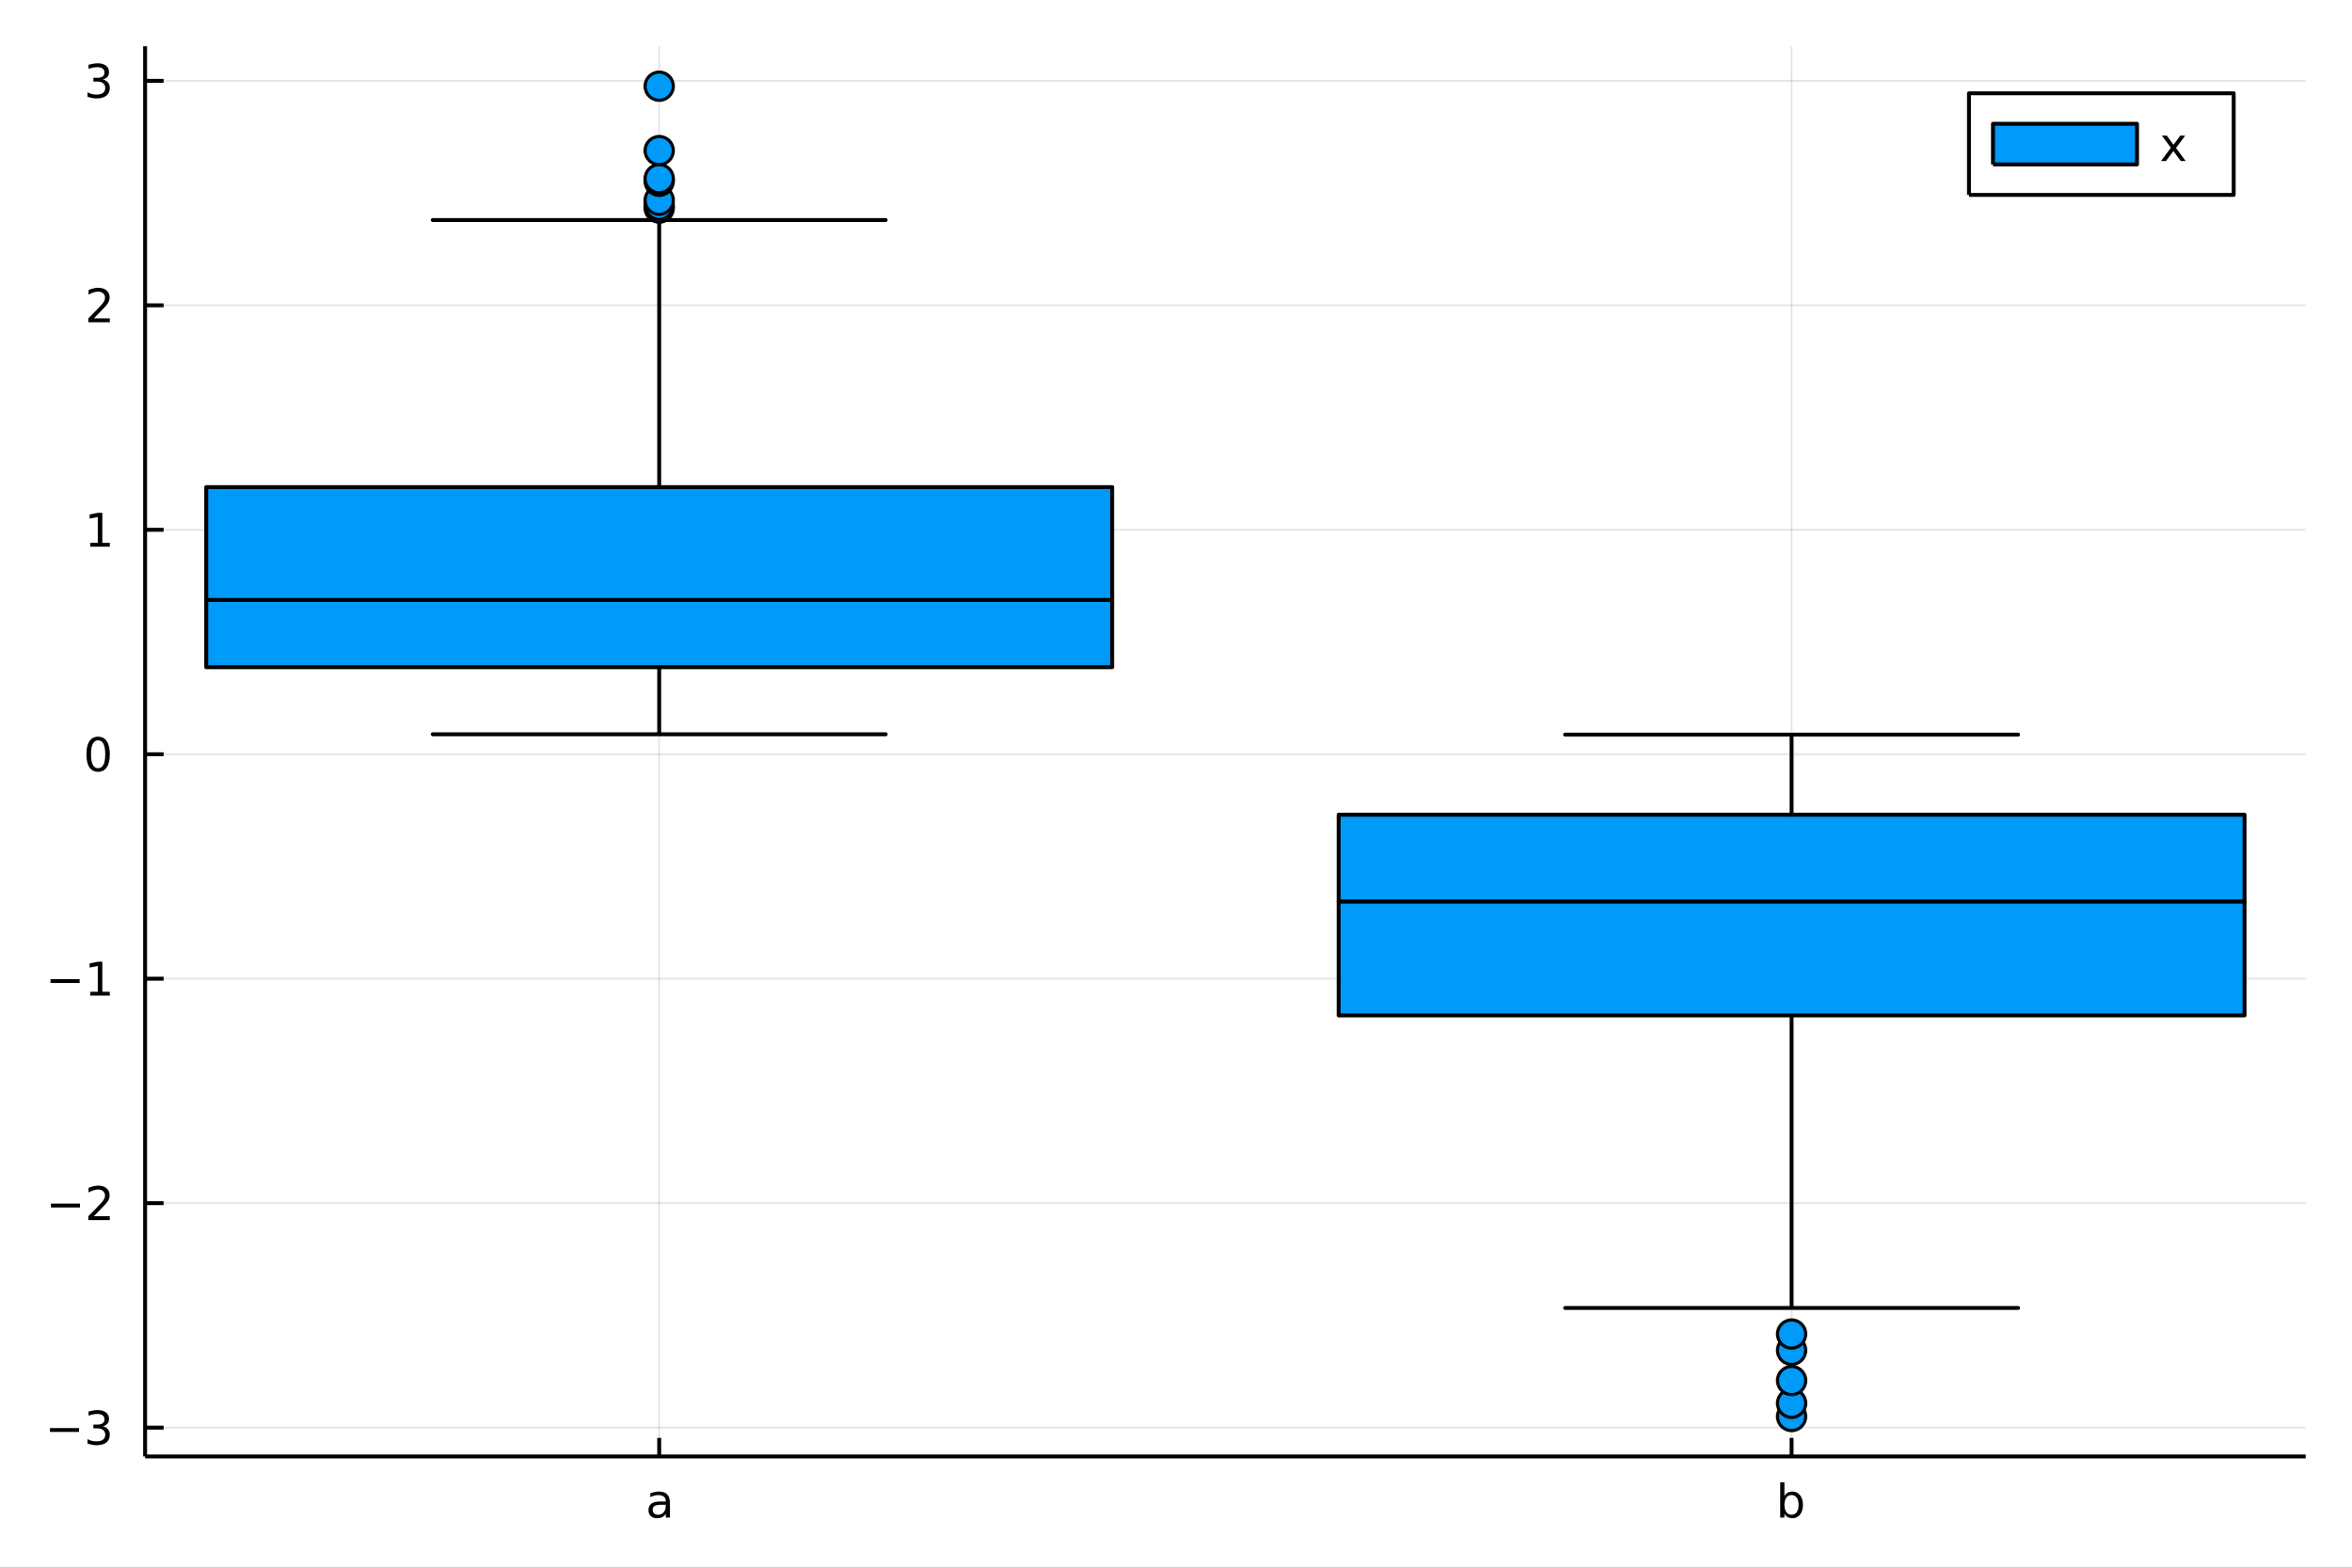 <?xml version="1.0" encoding="utf-8"?>
<svg xmlns="http://www.w3.org/2000/svg" xmlns:xlink="http://www.w3.org/1999/xlink" width="600" height="400" viewBox="0 0 2400 1600">
<rect x="0" y="0" width="2400" height="1600" fill="#333333" stroke="none"/>
<defs>
  <clipPath id="clip570">
    <rect x="0" y="0" width="2400" height="1600"/>
  </clipPath>
</defs>
<path clip-path="url(#clip570)" d="
M0 1600 L2400 1600 L2400 0 L0 0  Z
  " fill="#ffffff" fill-rule="evenodd" fill-opacity="1"/>
<defs>
  <clipPath id="clip571">
    <rect x="480" y="0" width="1681" height="1600"/>
  </clipPath>
</defs>
<path clip-path="url(#clip570)" d="
M148.057 1486.45 L2352.76 1486.45 L2352.76 47.244 L148.057 47.244  Z
  " fill="#ffffff" fill-rule="evenodd" fill-opacity="1"/>
<defs>
  <clipPath id="clip572">
    <rect x="148" y="47" width="2206" height="1440"/>
  </clipPath>
</defs>
<polyline clip-path="url(#clip572)" style="stroke:#000000; stroke-linecap:butt; stroke-linejoin:round; stroke-width:2; stroke-opacity:0.1; fill:none" points="
  672.655,1486.45 672.655,47.244 
  "/>
<polyline clip-path="url(#clip572)" style="stroke:#000000; stroke-linecap:butt; stroke-linejoin:round; stroke-width:2; stroke-opacity:0.1; fill:none" points="
  1828.16,1486.45 1828.16,47.244 
  "/>
<polyline clip-path="url(#clip570)" style="stroke:#000000; stroke-linecap:butt; stroke-linejoin:round; stroke-width:4; stroke-opacity:1; fill:none" points="
  148.057,1486.45 2352.76,1486.45 
  "/>
<polyline clip-path="url(#clip570)" style="stroke:#000000; stroke-linecap:butt; stroke-linejoin:round; stroke-width:4; stroke-opacity:1; fill:none" points="
  672.655,1486.45 672.655,1467.55 
  "/>
<polyline clip-path="url(#clip570)" style="stroke:#000000; stroke-linecap:butt; stroke-linejoin:round; stroke-width:4; stroke-opacity:1; fill:none" points="
  1828.16,1486.45 1828.16,1467.55 
  "/>
<path clip-path="url(#clip570)" d="M675.109 1535.82 Q669.947 1535.82 667.956 1537 Q665.965 1538.18 665.965 1541.02 Q665.965 1543.29 667.447 1544.63 Q668.951 1545.95 671.521 1545.95 Q675.062 1545.95 677.192 1543.45 Q679.345 1540.93 679.345 1536.76 L679.345 1535.82 L675.109 1535.82 M683.604 1534.06 L683.604 1548.85 L679.345 1548.85 L679.345 1544.91 Q677.886 1547.27 675.71 1548.41 Q673.534 1549.52 670.386 1549.52 Q666.405 1549.52 664.044 1547.3 Q661.706 1545.05 661.706 1541.3 Q661.706 1536.93 664.623 1534.7 Q667.562 1532.48 673.372 1532.48 L679.345 1532.48 L679.345 1532.07 Q679.345 1529.13 677.4 1527.53 Q675.479 1525.91 671.984 1525.91 Q669.761 1525.91 667.655 1526.44 Q665.548 1526.97 663.604 1528.04 L663.604 1524.1 Q665.942 1523.2 668.141 1522.76 Q670.34 1522.3 672.423 1522.3 Q678.048 1522.3 680.826 1525.21 Q683.604 1528.13 683.604 1534.06 Z" fill="#000000" fill-rule="evenodd" fill-opacity="1" /><path clip-path="url(#clip570)" d="M1835.33 1535.91 Q1835.33 1531.21 1833.39 1528.55 Q1831.47 1525.86 1828.09 1525.86 Q1824.71 1525.86 1822.76 1528.55 Q1820.84 1531.21 1820.84 1535.91 Q1820.84 1540.61 1822.76 1543.29 Q1824.71 1545.95 1828.09 1545.95 Q1831.47 1545.95 1833.39 1543.29 Q1835.33 1540.61 1835.33 1535.91 M1820.84 1526.86 Q1822.19 1524.54 1824.22 1523.43 Q1826.28 1522.3 1829.13 1522.3 Q1833.85 1522.3 1836.79 1526.05 Q1839.75 1529.8 1839.75 1535.91 Q1839.75 1542.02 1836.79 1545.77 Q1833.85 1549.52 1829.13 1549.52 Q1826.28 1549.52 1824.22 1548.41 Q1822.19 1547.27 1820.84 1544.96 L1820.84 1548.85 L1816.56 1548.85 L1816.56 1512.83 L1820.84 1512.83 L1820.84 1526.86 Z" fill="#000000" fill-rule="evenodd" fill-opacity="1" /><polyline clip-path="url(#clip572)" style="stroke:#000000; stroke-linecap:butt; stroke-linejoin:round; stroke-width:2; stroke-opacity:0.1; fill:none" points="
  148.057,1457.06 2352.76,1457.06 
  "/>
<polyline clip-path="url(#clip572)" style="stroke:#000000; stroke-linecap:butt; stroke-linejoin:round; stroke-width:2; stroke-opacity:0.1; fill:none" points="
  148.057,1227.97 2352.76,1227.97 
  "/>
<polyline clip-path="url(#clip572)" style="stroke:#000000; stroke-linecap:butt; stroke-linejoin:round; stroke-width:2; stroke-opacity:0.1; fill:none" points="
  148.057,998.873 2352.76,998.873 
  "/>
<polyline clip-path="url(#clip572)" style="stroke:#000000; stroke-linecap:butt; stroke-linejoin:round; stroke-width:2; stroke-opacity:0.1; fill:none" points="
  148.057,769.781 2352.76,769.781 
  "/>
<polyline clip-path="url(#clip572)" style="stroke:#000000; stroke-linecap:butt; stroke-linejoin:round; stroke-width:2; stroke-opacity:0.1; fill:none" points="
  148.057,540.689 2352.76,540.689 
  "/>
<polyline clip-path="url(#clip572)" style="stroke:#000000; stroke-linecap:butt; stroke-linejoin:round; stroke-width:2; stroke-opacity:0.1; fill:none" points="
  148.057,311.597 2352.76,311.597 
  "/>
<polyline clip-path="url(#clip572)" style="stroke:#000000; stroke-linecap:butt; stroke-linejoin:round; stroke-width:2; stroke-opacity:0.1; fill:none" points="
  148.057,82.505 2352.76,82.505 
  "/>
<polyline clip-path="url(#clip570)" style="stroke:#000000; stroke-linecap:butt; stroke-linejoin:round; stroke-width:4; stroke-opacity:1; fill:none" points="
  148.057,1486.45 148.057,47.244 
  "/>
<polyline clip-path="url(#clip570)" style="stroke:#000000; stroke-linecap:butt; stroke-linejoin:round; stroke-width:4; stroke-opacity:1; fill:none" points="
  148.057,1457.06 166.954,1457.06 
  "/>
<polyline clip-path="url(#clip570)" style="stroke:#000000; stroke-linecap:butt; stroke-linejoin:round; stroke-width:4; stroke-opacity:1; fill:none" points="
  148.057,1227.97 166.954,1227.97 
  "/>
<polyline clip-path="url(#clip570)" style="stroke:#000000; stroke-linecap:butt; stroke-linejoin:round; stroke-width:4; stroke-opacity:1; fill:none" points="
  148.057,998.873 166.954,998.873 
  "/>
<polyline clip-path="url(#clip570)" style="stroke:#000000; stroke-linecap:butt; stroke-linejoin:round; stroke-width:4; stroke-opacity:1; fill:none" points="
  148.057,769.781 166.954,769.781 
  "/>
<polyline clip-path="url(#clip570)" style="stroke:#000000; stroke-linecap:butt; stroke-linejoin:round; stroke-width:4; stroke-opacity:1; fill:none" points="
  148.057,540.689 166.954,540.689 
  "/>
<polyline clip-path="url(#clip570)" style="stroke:#000000; stroke-linecap:butt; stroke-linejoin:round; stroke-width:4; stroke-opacity:1; fill:none" points="
  148.057,311.597 166.954,311.597 
  "/>
<polyline clip-path="url(#clip570)" style="stroke:#000000; stroke-linecap:butt; stroke-linejoin:round; stroke-width:4; stroke-opacity:1; fill:none" points="
  148.057,82.505 166.954,82.505 
  "/>
<path clip-path="url(#clip570)" d="M50.992 1457.51 L80.668 1457.51 L80.668 1461.44 L50.992 1461.44 L50.992 1457.51 Z" fill="#000000" fill-rule="evenodd" fill-opacity="1" /><path clip-path="url(#clip570)" d="M104.927 1455.7 Q108.283 1456.42 110.158 1458.69 Q112.057 1460.96 112.057 1464.29 Q112.057 1469.41 108.538 1472.21 Q105.02 1475.01 98.538 1475.01 Q96.362 1475.01 94.047 1474.57 Q91.756 1474.15 89.302 1473.3 L89.302 1468.78 Q91.246 1469.92 93.561 1470.49 Q95.876 1471.07 98.399 1471.07 Q102.797 1471.07 105.089 1469.34 Q107.404 1467.6 107.404 1464.29 Q107.404 1461.24 105.251 1459.52 Q103.121 1457.79 99.302 1457.79 L95.274 1457.79 L95.274 1453.94 L99.487 1453.94 Q102.936 1453.94 104.765 1452.58 Q106.594 1451.19 106.594 1448.6 Q106.594 1445.93 104.696 1444.52 Q102.821 1443.09 99.302 1443.09 Q97.381 1443.09 95.182 1443.5 Q92.983 1443.92 90.344 1444.8 L90.344 1440.63 Q93.006 1439.89 95.321 1439.52 Q97.659 1439.15 99.719 1439.15 Q105.043 1439.15 108.145 1441.58 Q111.246 1443.99 111.246 1448.11 Q111.246 1450.98 109.603 1452.97 Q107.959 1454.94 104.927 1455.7 Z" fill="#000000" fill-rule="evenodd" fill-opacity="1" /><path clip-path="url(#clip570)" d="M51.941 1228.42 L81.617 1228.42 L81.617 1232.35 L51.941 1232.35 L51.941 1228.42 Z" fill="#000000" fill-rule="evenodd" fill-opacity="1" /><path clip-path="url(#clip570)" d="M95.737 1241.31 L112.057 1241.31 L112.057 1245.25 L90.112 1245.25 L90.112 1241.31 Q92.774 1238.56 97.358 1233.93 Q101.964 1229.27 103.145 1227.93 Q105.39 1225.41 106.27 1223.67 Q107.172 1221.91 107.172 1220.22 Q107.172 1217.47 105.228 1215.73 Q103.307 1214 100.205 1214 Q98.006 1214 95.552 1214.76 Q93.121 1215.52 90.344 1217.07 L90.344 1212.35 Q93.168 1211.22 95.621 1210.64 Q98.075 1210.06 100.112 1210.06 Q105.483 1210.06 108.677 1212.75 Q111.871 1215.43 111.871 1219.92 Q111.871 1222.05 111.061 1223.97 Q110.274 1225.87 108.168 1228.46 Q107.589 1229.13 104.487 1232.35 Q101.385 1235.55 95.737 1241.31 Z" fill="#000000" fill-rule="evenodd" fill-opacity="1" /><path clip-path="url(#clip570)" d="M51.571 999.325 L81.247 999.325 L81.247 1003.26 L51.571 1003.26 L51.571 999.325 Z" fill="#000000" fill-rule="evenodd" fill-opacity="1" /><path clip-path="url(#clip570)" d="M92.149 1012.22 L99.788 1012.22 L99.788 985.853 L91.478 987.519 L91.478 983.26 L99.742 981.593 L104.418 981.593 L104.418 1012.22 L112.057 1012.22 L112.057 1016.15 L92.149 1016.15 L92.149 1012.22 Z" fill="#000000" fill-rule="evenodd" fill-opacity="1" /><path clip-path="url(#clip570)" d="M100.112 755.58 Q96.501 755.58 94.672 759.145 Q92.867 762.686 92.867 769.816 Q92.867 776.922 94.672 780.487 Q96.501 784.029 100.112 784.029 Q103.746 784.029 105.552 780.487 Q107.381 776.922 107.381 769.816 Q107.381 762.686 105.552 759.145 Q103.746 755.58 100.112 755.58 M100.112 751.876 Q105.922 751.876 108.978 756.483 Q112.057 761.066 112.057 769.816 Q112.057 778.543 108.978 783.149 Q105.922 787.733 100.112 787.733 Q94.302 787.733 91.223 783.149 Q88.168 778.543 88.168 769.816 Q88.168 761.066 91.223 756.483 Q94.302 751.876 100.112 751.876 Z" fill="#000000" fill-rule="evenodd" fill-opacity="1" /><path clip-path="url(#clip570)" d="M92.149 554.034 L99.788 554.034 L99.788 527.668 L91.478 529.335 L91.478 525.076 L99.742 523.409 L104.418 523.409 L104.418 554.034 L112.057 554.034 L112.057 557.969 L92.149 557.969 L92.149 554.034 Z" fill="#000000" fill-rule="evenodd" fill-opacity="1" /><path clip-path="url(#clip570)" d="M95.737 324.942 L112.057 324.942 L112.057 328.877 L90.112 328.877 L90.112 324.942 Q92.774 322.187 97.358 317.558 Q101.964 312.905 103.145 311.562 Q105.39 309.039 106.27 307.303 Q107.172 305.544 107.172 303.854 Q107.172 301.099 105.228 299.363 Q103.307 297.627 100.205 297.627 Q98.006 297.627 95.552 298.391 Q93.121 299.155 90.344 300.706 L90.344 295.984 Q93.168 294.849 95.621 294.271 Q98.075 293.692 100.112 293.692 Q105.483 293.692 108.677 296.377 Q111.871 299.062 111.871 303.553 Q111.871 305.683 111.061 307.604 Q110.274 309.502 108.168 312.095 Q107.589 312.766 104.487 315.984 Q101.385 319.178 95.737 324.942 Z" fill="#000000" fill-rule="evenodd" fill-opacity="1" /><path clip-path="url(#clip570)" d="M104.927 81.151 Q108.283 81.868 110.158 84.137 Q112.057 86.405 112.057 89.739 Q112.057 94.854 108.538 97.655 Q105.02 100.456 98.538 100.456 Q96.362 100.456 94.047 100.016 Q91.756 99.6 89.302 98.743 L89.302 94.229 Q91.246 95.364 93.561 95.942 Q95.876 96.521 98.399 96.521 Q102.797 96.521 105.089 94.785 Q107.404 93.049 107.404 89.739 Q107.404 86.683 105.251 84.97 Q103.121 83.234 99.302 83.234 L95.274 83.234 L95.274 79.391 L99.487 79.391 Q102.936 79.391 104.765 78.026 Q106.594 76.637 106.594 74.044 Q106.594 71.382 104.696 69.97 Q102.821 68.535 99.302 68.535 Q97.381 68.535 95.182 68.952 Q92.983 69.368 90.344 70.248 L90.344 66.081 Q93.006 65.341 95.321 64.97 Q97.659 64.6 99.719 64.6 Q105.043 64.6 108.145 67.031 Q111.246 69.438 111.246 73.558 Q111.246 76.429 109.603 78.419 Q107.959 80.387 104.927 81.151 Z" fill="#000000" fill-rule="evenodd" fill-opacity="1" /><path clip-path="url(#clip572)" d="
M672.655 749.395 L441.554 749.395 L903.755 749.395 L672.655 749.395 L672.655 680.912 L672.655 749.395  Z
  " fill="#009af9" fill-rule="evenodd" fill-opacity="1"/>
<polyline clip-path="url(#clip572)" style="stroke:#000000; stroke-linecap:butt; stroke-linejoin:round; stroke-width:4; stroke-opacity:1; fill:none" points="
  672.655,749.395 441.554,749.395 903.755,749.395 672.655,749.395 672.655,680.912 672.655,749.395 
  "/>
<path clip-path="url(#clip572)" d="
M1134.86 680.912 L1134.86 612.325 L210.454 612.325 L210.454 680.912 L1134.86 680.912 L1134.86 612.325 L1134.86 680.912  Z
  " fill="#009af9" fill-rule="evenodd" fill-opacity="1"/>
<polyline clip-path="url(#clip572)" style="stroke:#000000; stroke-linecap:butt; stroke-linejoin:round; stroke-width:4; stroke-opacity:1; fill:none" points="
  1134.86,680.912 1134.86,612.325 210.454,612.325 210.454,680.912 1134.86,680.912 1134.86,612.325 1134.86,680.912 
  "/>
<path clip-path="url(#clip572)" d="
M1134.86 497.141 L210.454 497.141 L210.454 612.325 L1134.86 612.325 L1134.86 497.141 L672.655 497.141 L1134.86 497.141  Z
  " fill="#009af9" fill-rule="evenodd" fill-opacity="1"/>
<polyline clip-path="url(#clip572)" style="stroke:#000000; stroke-linecap:butt; stroke-linejoin:round; stroke-width:4; stroke-opacity:1; fill:none" points="
  1134.86,497.141 210.454,497.141 210.454,612.325 1134.86,612.325 1134.86,497.141 672.655,497.141 1134.86,497.141 
  "/>
<path clip-path="url(#clip572)" d="
M672.655 224.58 L441.554 224.58 L903.755 224.58 L672.655 224.58 L672.655 497.141 L672.655 224.58  Z
  " fill="#009af9" fill-rule="evenodd" fill-opacity="1"/>
<polyline clip-path="url(#clip572)" style="stroke:#000000; stroke-linecap:butt; stroke-linejoin:round; stroke-width:4; stroke-opacity:1; fill:none" points="
  672.655,224.58 441.554,224.58 903.755,224.58 672.655,224.58 672.655,497.141 672.655,224.58 
  "/>
<path clip-path="url(#clip572)" d="
M1828.16 1334.91 L1597.06 1334.91 L2059.26 1334.91 L1828.16 1334.91 L1828.16 1036.31 L1828.16 1334.91  Z
  " fill="#009af9" fill-rule="evenodd" fill-opacity="1"/>
<polyline clip-path="url(#clip572)" style="stroke:#000000; stroke-linecap:butt; stroke-linejoin:round; stroke-width:4; stroke-opacity:1; fill:none" points="
  1828.16,1334.91 1597.06,1334.91 2059.26,1334.91 1828.16,1334.91 1828.16,1036.31 1828.16,1334.91 
  "/>
<path clip-path="url(#clip572)" d="
M2290.36 1036.31 L2290.36 919.987 L1365.96 919.987 L1365.96 1036.31 L2290.36 1036.31 L2290.36 919.987 L2290.36 1036.31  Z
  " fill="#009af9" fill-rule="evenodd" fill-opacity="1"/>
<polyline clip-path="url(#clip572)" style="stroke:#000000; stroke-linecap:butt; stroke-linejoin:round; stroke-width:4; stroke-opacity:1; fill:none" points="
  2290.36,1036.31 2290.36,919.987 1365.96,919.987 1365.96,1036.31 2290.36,1036.31 2290.36,919.987 2290.36,1036.31 
  "/>
<path clip-path="url(#clip572)" d="
M2290.36 831.517 L1365.96 831.517 L1365.96 919.987 L2290.36 919.987 L2290.36 831.517 L1828.16 831.517 L2290.36 831.517  Z
  " fill="#009af9" fill-rule="evenodd" fill-opacity="1"/>
<polyline clip-path="url(#clip572)" style="stroke:#000000; stroke-linecap:butt; stroke-linejoin:round; stroke-width:4; stroke-opacity:1; fill:none" points="
  2290.36,831.517 1365.96,831.517 1365.96,919.987 2290.36,919.987 2290.36,831.517 1828.16,831.517 2290.36,831.517 
  "/>
<path clip-path="url(#clip572)" d="
M1828.16 749.746 L1597.06 749.746 L2059.26 749.746 L1828.16 749.746 L1828.16 831.517 L1828.16 749.746  Z
  " fill="#009af9" fill-rule="evenodd" fill-opacity="1"/>
<polyline clip-path="url(#clip572)" style="stroke:#000000; stroke-linecap:butt; stroke-linejoin:round; stroke-width:4; stroke-opacity:1; fill:none" points="
  1828.16,749.746 1597.06,749.746 2059.26,749.746 1828.16,749.746 1828.16,831.517 1828.16,749.746 
  "/>
<circle clip-path="url(#clip572)" cx="672.655" cy="212.407" r="14.4" fill="#009af9" fill-rule="evenodd" fill-opacity="1" stroke="#000000" stroke-opacity="1" stroke-width="3.2"/>
<circle clip-path="url(#clip572)" cx="672.655" cy="209.456" r="14.4" fill="#009af9" fill-rule="evenodd" fill-opacity="1" stroke="#000000" stroke-opacity="1" stroke-width="3.2"/>
<circle clip-path="url(#clip572)" cx="672.655" cy="204.369" r="14.4" fill="#009af9" fill-rule="evenodd" fill-opacity="1" stroke="#000000" stroke-opacity="1" stroke-width="3.2"/>
<circle clip-path="url(#clip572)" cx="672.655" cy="185.042" r="14.4" fill="#009af9" fill-rule="evenodd" fill-opacity="1" stroke="#000000" stroke-opacity="1" stroke-width="3.2"/>
<circle clip-path="url(#clip572)" cx="672.655" cy="182.324" r="14.4" fill="#009af9" fill-rule="evenodd" fill-opacity="1" stroke="#000000" stroke-opacity="1" stroke-width="3.2"/>
<circle clip-path="url(#clip572)" cx="672.655" cy="153.69" r="14.4" fill="#009af9" fill-rule="evenodd" fill-opacity="1" stroke="#000000" stroke-opacity="1" stroke-width="3.2"/>
<circle clip-path="url(#clip572)" cx="672.655" cy="87.976" r="14.4" fill="#009af9" fill-rule="evenodd" fill-opacity="1" stroke="#000000" stroke-opacity="1" stroke-width="3.2"/>
<circle clip-path="url(#clip572)" cx="1828.16" cy="1445.72" r="14.4" fill="#009af9" fill-rule="evenodd" fill-opacity="1" stroke="#000000" stroke-opacity="1" stroke-width="3.2"/>
<circle clip-path="url(#clip572)" cx="1828.16" cy="1432.21" r="14.4" fill="#009af9" fill-rule="evenodd" fill-opacity="1" stroke="#000000" stroke-opacity="1" stroke-width="3.2"/>
<circle clip-path="url(#clip572)" cx="1828.16" cy="1409.01" r="14.4" fill="#009af9" fill-rule="evenodd" fill-opacity="1" stroke="#000000" stroke-opacity="1" stroke-width="3.2"/>
<circle clip-path="url(#clip572)" cx="1828.16" cy="1378.17" r="14.4" fill="#009af9" fill-rule="evenodd" fill-opacity="1" stroke="#000000" stroke-opacity="1" stroke-width="3.2"/>
<circle clip-path="url(#clip572)" cx="1828.16" cy="1361.51" r="14.4" fill="#009af9" fill-rule="evenodd" fill-opacity="1" stroke="#000000" stroke-opacity="1" stroke-width="3.2"/>
<polyline clip-path="url(#clip572)" style="stroke:#009af9; stroke-linecap:butt; stroke-linejoin:round; stroke-width:0; stroke-opacity:1; fill:none" points="
  672.655,749.395 441.554,749.395 903.755,749.395 672.655,749.395 672.655,680.912 
  "/>
<polyline clip-path="url(#clip572)" style="stroke:#009af9; stroke-linecap:butt; stroke-linejoin:round; stroke-width:0; stroke-opacity:1; fill:none" points="
  1134.86,680.912 1134.86,612.325 210.454,612.325 210.454,680.912 1134.86,680.912 1134.86,612.325 
  "/>
<polyline clip-path="url(#clip572)" style="stroke:#009af9; stroke-linecap:butt; stroke-linejoin:round; stroke-width:0; stroke-opacity:1; fill:none" points="
  1134.86,497.141 210.454,497.141 210.454,612.325 1134.86,612.325 1134.86,497.141 672.655,497.141 
  "/>
<polyline clip-path="url(#clip572)" style="stroke:#009af9; stroke-linecap:butt; stroke-linejoin:round; stroke-width:0; stroke-opacity:1; fill:none" points="
  672.655,224.58 441.554,224.58 903.755,224.58 672.655,224.58 672.655,497.141 
  "/>
<polyline clip-path="url(#clip572)" style="stroke:#009af9; stroke-linecap:butt; stroke-linejoin:round; stroke-width:0; stroke-opacity:1; fill:none" points="
  1828.16,1334.91 1597.06,1334.91 2059.26,1334.91 1828.16,1334.91 1828.16,1036.31 
  "/>
<polyline clip-path="url(#clip572)" style="stroke:#009af9; stroke-linecap:butt; stroke-linejoin:round; stroke-width:0; stroke-opacity:1; fill:none" points="
  2290.36,1036.31 2290.36,919.987 1365.96,919.987 1365.96,1036.31 2290.36,1036.31 2290.36,919.987 
  "/>
<polyline clip-path="url(#clip572)" style="stroke:#009af9; stroke-linecap:butt; stroke-linejoin:round; stroke-width:0; stroke-opacity:1; fill:none" points="
  2290.36,831.517 1365.96,831.517 1365.96,919.987 2290.36,919.987 2290.36,831.517 1828.16,831.517 
  "/>
<polyline clip-path="url(#clip572)" style="stroke:#009af9; stroke-linecap:butt; stroke-linejoin:round; stroke-width:0; stroke-opacity:1; fill:none" points="
  1828.16,749.746 1597.06,749.746 2059.26,749.746 1828.16,749.746 1828.16,831.517 
  "/>
<path clip-path="url(#clip570)" d="
M2009.16 198.898 L2279.27 198.898 L2279.27 95.218 L2009.16 95.218  Z
  " fill="#ffffff" fill-rule="evenodd" fill-opacity="1"/>
<polyline clip-path="url(#clip570)" style="stroke:#000000; stroke-linecap:butt; stroke-linejoin:round; stroke-width:4; stroke-opacity:1; fill:none" points="
  2009.16,198.898 2279.27,198.898 2279.27,95.218 2009.16,95.218 2009.16,198.898 
  "/>
<path clip-path="url(#clip570)" d="
M2033.66 167.794 L2180.64 167.794 L2180.64 126.322 L2033.66 126.322 L2033.66 167.794  Z
  " fill="#009af9" fill-rule="evenodd" fill-opacity="1"/>
<polyline clip-path="url(#clip570)" style="stroke:#000000; stroke-linecap:butt; stroke-linejoin:round; stroke-width:4; stroke-opacity:1; fill:none" points="
  2033.66,167.794 2180.64,167.794 2180.64,126.322 2033.66,126.322 2033.66,167.794 
  "/>
<path clip-path="url(#clip570)" d="M2229.79 138.412 L2220.41 151.027 L2230.27 164.338 L2225.25 164.338 L2217.7 154.152 L2210.16 164.338 L2205.13 164.338 L2215.2 150.773 L2205.99 138.412 L2211.01 138.412 L2217.89 147.648 L2224.76 138.412 L2229.79 138.412 Z" fill="#000000" fill-rule="evenodd" fill-opacity="1" /></svg>

